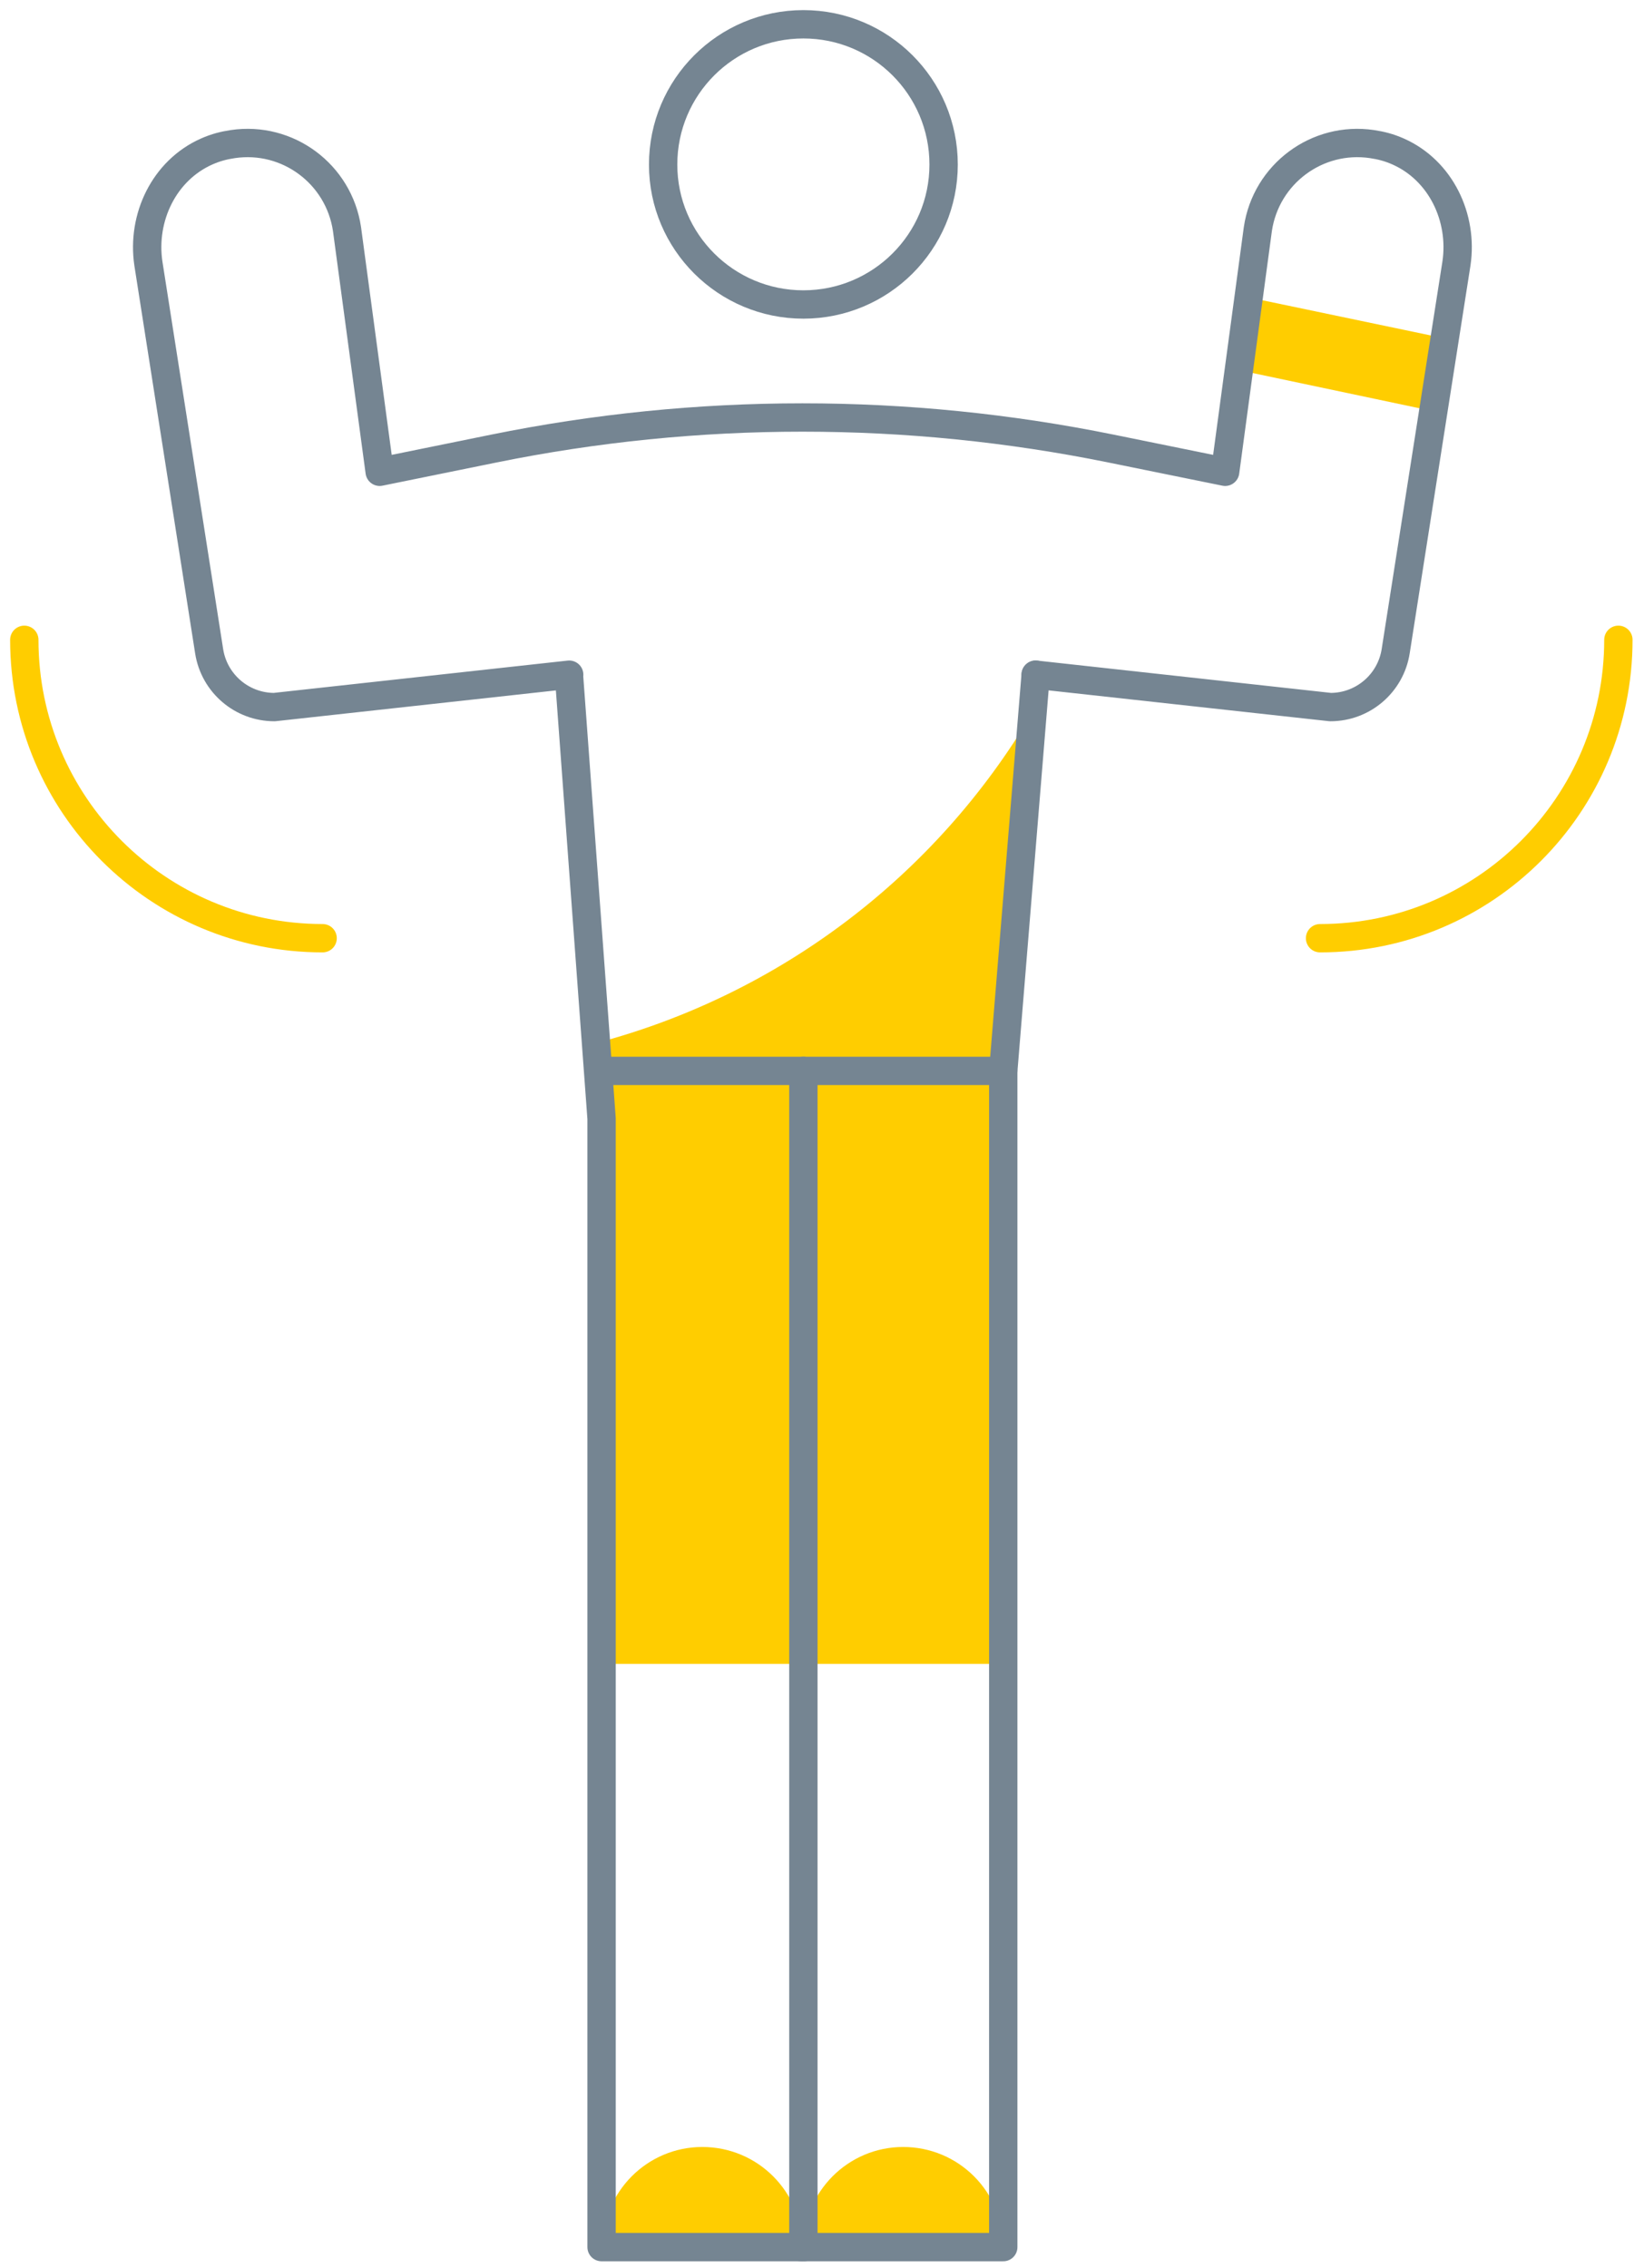 <?xml version="1.0" encoding="UTF-8"?>
<svg width="87px" height="120px" viewBox="0 0 87 120" version="1.1" xmlns="http://www.w3.org/2000/svg" xmlns:xlink="http://www.w3.org/1999/xlink">
    <!-- Generator: Sketch 52.6 (67491) - http://www.bohemiancoding.com/sketch -->
    <title>Group 31</title>
    <desc>Created with Sketch.</desc>
    <g id="Symbols" stroke="none" stroke-width="1" fill="none" fill-rule="evenodd">
        <g id="Module-/-Desktop-/-Value-/-01" transform="translate(-265, -179)">
            <g id="Strength">
                <g transform="translate(160, 179)">
                    <g id="Group-31" transform="translate(105, 0)">
                        <path d="M54.806,37.409 L54.613,37.735 C49.514,46.358 41.226,52.627 31.542,55.188 L32.701,56.657 L52.852,56.657 L54.806,37.409 Z" id="Fill-1" fill="#FFCD00"></path>
                        <polyline id="Fill-3" fill="#FFCD00" points="52.852 59.177 42.515 59.177 31.835 59.177"></polyline>
                        <polygon id="Fill-5" fill="#FFCD00" points="65.928 15.702 76.229 17.855 75.626 21.707 65.409 19.55"></polygon>
                        <polygon id="Fill-7" fill="#FFCD00" points="53.092 57.132 53.092 88.028 52.852 88.028 42.515 88.028 42.515 57.349 42.515 57.132 52.852 57.132"></polygon>
                        <path d="M53.092,118.885 L42.515,118.885 C42.515,115.954 44.881,113.588 47.795,113.588 C50.726,113.588 53.092,115.954 53.092,118.885" id="Fill-9" fill="#FFCD00"></path>
                        <path d="M42.463,118.885 L31.886,118.885 C31.886,115.954 34.252,113.588 37.166,113.588 C40.097,113.588 42.463,115.954 42.463,118.885" id="Fill-11" fill="#FFCD00"></path>
                        <polygon id="Fill-13" fill="#FFCD00" points="42.515 57.349 42.515 88.028 31.835 88.028 31.835 57.132 42.515 57.132"></polygon>
                        <path d="M49.936,8.707 C49.936,12.799 46.606,16.109 42.514,16.109 C38.424,16.109 35.093,12.799 35.093,8.707 C35.093,4.597 38.424,1.285 42.514,1.285 C46.606,1.285 49.936,4.597 49.936,8.707 Z" id="Stroke-15" stroke="#758592" stroke-width="1.5" stroke-linecap="round" stroke-linejoin="round"></path>
                        <polyline id="Stroke-17" stroke="#758592" stroke-width="1.5" stroke-linecap="round" stroke-linejoin="round" points="42.515 56.657 42.515 81.103 42.515 118.886"></polyline>
                        <polyline id="Stroke-19" stroke="#758592" stroke-width="1.5" stroke-linecap="round" stroke-linejoin="round" points="30.121 35.876 31.835 59.178 31.835 81.104 31.835 118.885 53.092 118.885 53.092 81.104 53.092 59.178 53.092 56.658"></polyline>
                        <polyline id="Stroke-21" stroke="#758592" stroke-width="1.5" stroke-linecap="round" stroke-linejoin="round" points="31.835 56.657 53.092 56.657 54.807 35.695"></polyline>
                        <path d="M30.121,35.695 L14.521,37.409 C12.8,37.409 11.336,36.156 11.068,34.455 L7.852,13.939 C7.492,11.508 8.685,9.017 10.931,8.018 C11.427,7.798 11.852,7.694 12.323,7.623 C15.224,7.195 17.931,9.202 18.363,12.118 L20.092,24.96 L26.135,23.731 C31.509,22.639 36.98,22.088 42.464,22.088 C47.948,22.088 53.418,22.639 58.792,23.731 L64.835,24.96 L66.565,12.118 C66.997,9.202 69.704,7.195 72.603,7.623 C73.076,7.694 73.501,7.798 73.996,8.018 C76.242,9.017 77.435,11.508 77.075,13.939 L73.859,34.455 C73.592,36.156 72.126,37.409 70.405,37.409 L54.807,35.695" id="Stroke-23" stroke="#758592" stroke-width="1.5" stroke-linecap="round" stroke-linejoin="round"></path>
                        <path d="M42.515,118.885 L42.395,118.885" id="Stroke-25" stroke="#758592" stroke-width="1.5" stroke-linecap="round" stroke-linejoin="round"></path>
                        <path d="M69.857,49.637 C78.576,49.637 85.644,42.569 85.644,33.85" id="Stroke-27" stroke="#FFCD00" stroke-width="1.5" stroke-linecap="round" stroke-linejoin="round"></path>
                        <path d="M17.073,49.637 C8.354,49.637 1.286,42.569 1.286,33.85" id="Stroke-29" stroke="#FFCD00" stroke-width="1.5" stroke-linecap="round" stroke-linejoin="round"></path>
                    </g>
                </g>
            </g>
        </g>
    </g>
</svg>